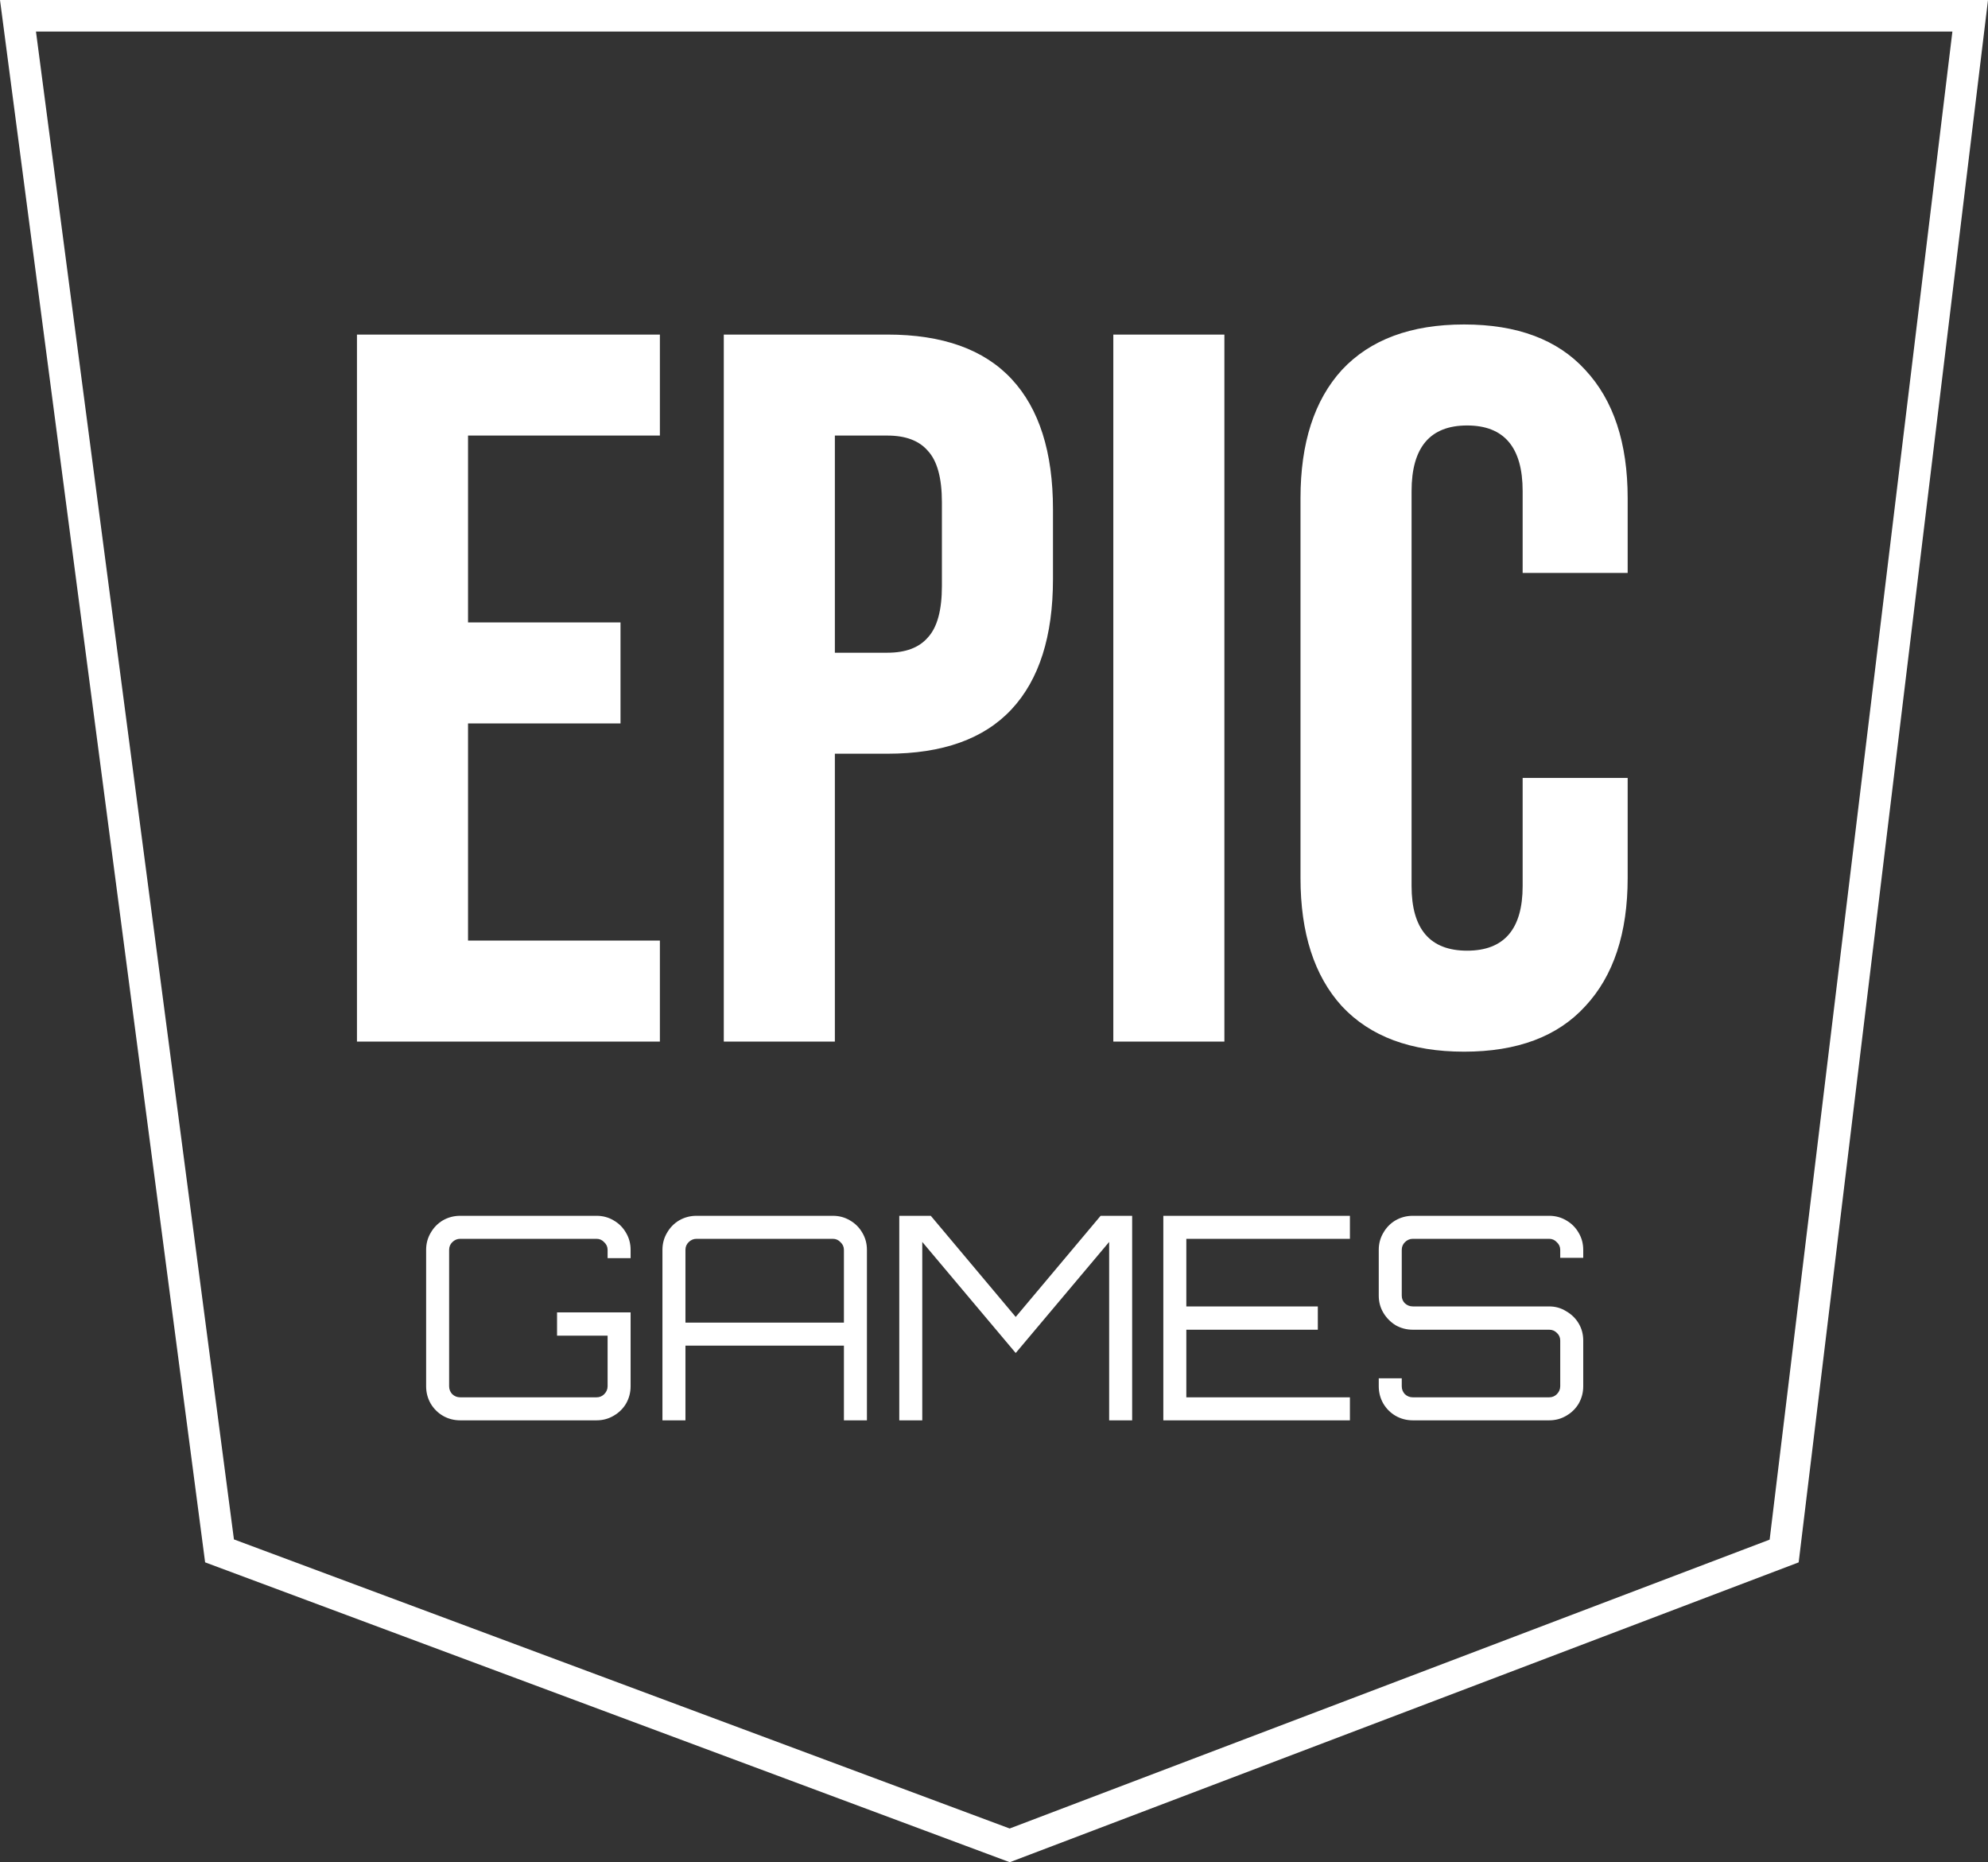 <svg width="63" height="59" viewBox="0 0 63 59" fill="none" xmlns="http://www.w3.org/2000/svg">
<rect x="0" y="0" width="63" height="59" fill="#333333" stroke="none"/>
<path d="M11.312 10.6H20.912V13.8H14.832V19.72H19.664V22.92H14.832V29.8H20.912V33H11.312V10.6ZM22.937 10.6H28.121C29.87 10.6 31.182 11.069 32.057 12.008C32.932 12.947 33.369 14.323 33.369 16.136V18.344C33.369 20.157 32.932 21.533 32.057 22.472C31.182 23.411 29.87 23.88 28.121 23.88H26.457V33H22.937V10.6ZM28.121 20.68C28.697 20.68 29.124 20.52 29.401 20.2C29.7 19.88 29.849 19.336 29.849 18.568V15.912C29.849 15.144 29.7 14.6 29.401 14.28C29.124 13.96 28.697 13.8 28.121 13.8H26.457V20.68H28.121ZM35.281 10.6H38.801V33H35.281V10.6ZM46.397 33.32C44.712 33.32 43.421 32.84 42.525 31.88C41.65 30.92 41.213 29.565 41.213 27.816V15.784C41.213 14.035 41.65 12.68 42.525 11.72C43.421 10.76 44.712 10.28 46.397 10.28C48.082 10.28 49.362 10.76 50.237 11.72C51.133 12.68 51.581 14.035 51.581 15.784V18.152H48.253V15.56C48.253 14.173 47.666 13.48 46.493 13.48C45.32 13.48 44.733 14.173 44.733 15.56V28.072C44.733 29.437 45.32 30.12 46.493 30.12C47.666 30.12 48.253 29.437 48.253 28.072V24.648H51.581V27.816C51.581 29.565 51.133 30.92 50.237 31.88C49.362 32.84 48.082 33.32 46.397 33.32Z" fill="white"/>
<path d="M14.584 45C14.386 45 14.203 44.952 14.035 44.856C13.873 44.76 13.744 44.631 13.648 44.469C13.552 44.301 13.504 44.118 13.504 43.92V39.6C13.504 39.402 13.552 39.222 13.648 39.06C13.744 38.892 13.873 38.76 14.035 38.664C14.203 38.568 14.386 38.52 14.584 38.52H18.904C19.102 38.52 19.282 38.568 19.444 38.664C19.612 38.76 19.744 38.892 19.84 39.06C19.936 39.222 19.984 39.402 19.984 39.6V39.861H19.255V39.6C19.255 39.504 19.219 39.423 19.147 39.357C19.081 39.285 19 39.249 18.904 39.249H14.584C14.488 39.249 14.404 39.285 14.332 39.357C14.266 39.423 14.233 39.504 14.233 39.6V43.92C14.233 44.016 14.266 44.1 14.332 44.172C14.404 44.238 14.488 44.271 14.584 44.271H18.904C19 44.271 19.081 44.238 19.147 44.172C19.219 44.1 19.255 44.016 19.255 43.92V42.318H17.653V41.58H19.984V43.92C19.984 44.118 19.936 44.301 19.84 44.469C19.744 44.631 19.612 44.76 19.444 44.856C19.282 44.952 19.102 45 18.904 45H14.584ZM20.993 45V39.6C20.993 39.402 21.041 39.222 21.137 39.06C21.233 38.892 21.362 38.76 21.524 38.664C21.692 38.568 21.875 38.52 22.073 38.52H26.393C26.591 38.52 26.771 38.568 26.933 38.664C27.101 38.76 27.233 38.892 27.329 39.06C27.425 39.222 27.473 39.402 27.473 39.6V45H26.744V42.633H21.722V45H20.993ZM21.722 41.904H26.744V39.6C26.744 39.504 26.708 39.423 26.636 39.357C26.57 39.285 26.489 39.249 26.393 39.249H22.073C21.977 39.249 21.893 39.285 21.821 39.357C21.755 39.423 21.722 39.504 21.722 39.6V41.904ZM28.498 45V38.52H29.497L32.188 41.724L34.879 38.52H35.878V45H35.149V39.348L32.188 42.867L29.227 39.348V45H28.498ZM36.866 45V38.52H42.779V39.249H37.595V41.391H41.762V42.129H37.595V44.271H42.779V45H36.866ZM44.773 45C44.575 45 44.392 44.952 44.224 44.856C44.062 44.76 43.933 44.631 43.837 44.469C43.741 44.301 43.693 44.118 43.693 43.92V43.668H44.422V43.92C44.422 44.016 44.455 44.1 44.521 44.172C44.593 44.238 44.677 44.271 44.773 44.271H49.093C49.189 44.271 49.27 44.238 49.336 44.172C49.408 44.1 49.444 44.016 49.444 43.92V42.471C49.444 42.375 49.408 42.294 49.336 42.228C49.27 42.162 49.189 42.129 49.093 42.129H44.773C44.575 42.129 44.392 42.081 44.224 41.985C44.062 41.883 43.933 41.751 43.837 41.589C43.741 41.427 43.693 41.247 43.693 41.049V39.6C43.693 39.402 43.741 39.222 43.837 39.06C43.933 38.892 44.062 38.76 44.224 38.664C44.392 38.568 44.575 38.52 44.773 38.52H49.093C49.291 38.52 49.471 38.568 49.633 38.664C49.801 38.76 49.933 38.892 50.029 39.06C50.125 39.222 50.173 39.402 50.173 39.6V39.852H49.444V39.6C49.444 39.504 49.408 39.423 49.336 39.357C49.27 39.285 49.189 39.249 49.093 39.249H44.773C44.677 39.249 44.593 39.285 44.521 39.357C44.455 39.423 44.422 39.504 44.422 39.6V41.049C44.422 41.145 44.455 41.226 44.521 41.292C44.593 41.358 44.677 41.391 44.773 41.391H49.093C49.291 41.391 49.471 41.442 49.633 41.544C49.801 41.64 49.933 41.769 50.029 41.931C50.125 42.093 50.173 42.273 50.173 42.471V43.92C50.173 44.118 50.125 44.301 50.029 44.469C49.933 44.631 49.801 44.76 49.633 44.856C49.471 44.952 49.291 45 49.093 45H44.773Z" fill="white"/>
<path d="M6.957 49.136L0.57 0.5H62.436L56.54 49.14L31.998 58.466L6.957 49.136Z" stroke="white"/>
</svg>
